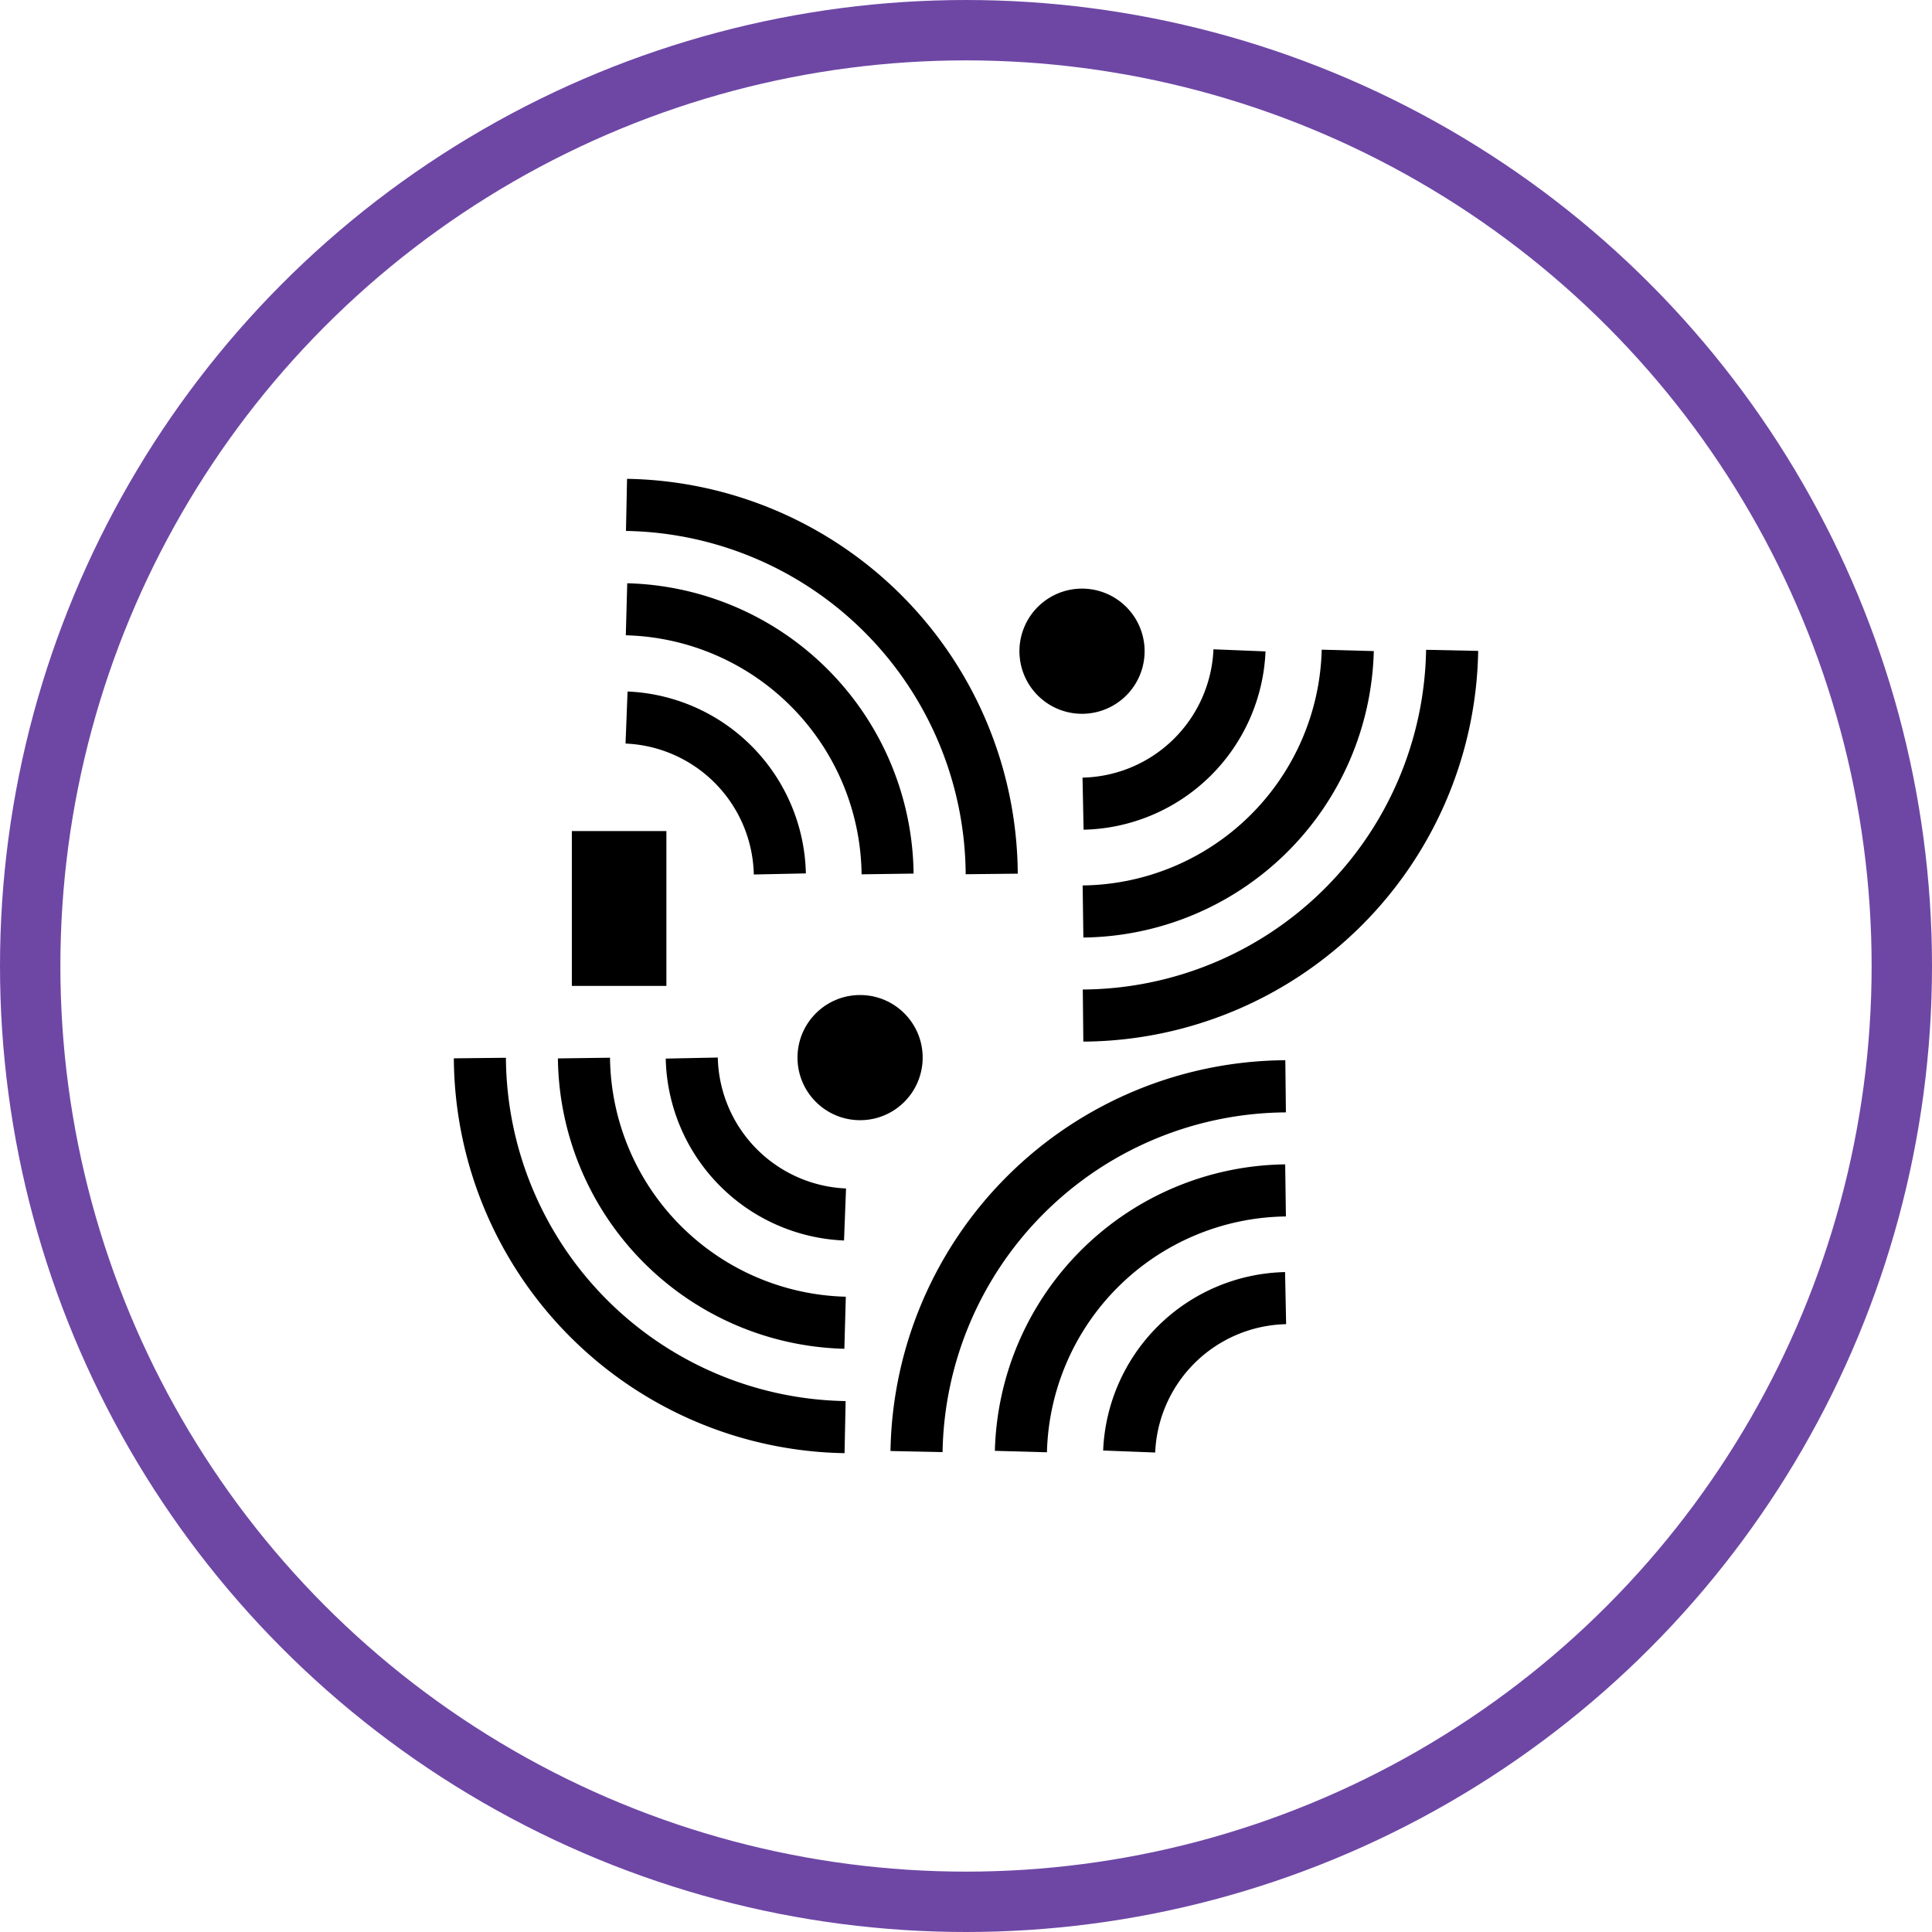 <svg xmlns="http://www.w3.org/2000/svg" width="96" height="96" viewBox="0 0 96 96">
  <g id="Group_1501" data-name="Group 1501" transform="translate(-1328 -3773.75)">
    <g id="Ellipse_9" data-name="Ellipse 9" transform="translate(1328 3773.75)" fill="none" stroke="#6e47a5" stroke-width="3">
      <circle cx="48" cy="48" r="48" stroke="none"/>
      <circle cx="48" cy="48" r="46.5" fill="none"/>
    </g>
    <g id="Group_1466" data-name="Group 1466" transform="translate(1336.396 3783.432)">
      <rect id="Rectangle_222" data-name="Rectangle 222" width="4.698" height="7.694" transform="translate(20.019 31.613)"/>
      <path id="Path_348" data-name="Path 348" d="M46.419,62.393l2.586.1a6.659,6.659,0,0,1,6.506-6.378l-.053-2.588A9.251,9.251,0,0,0,46.419,62.393Z"/>
      <path id="Path_349" data-name="Path 349" d="M55.5,50.763l-.036-2.588A14.605,14.605,0,0,0,41.039,62.409l2.587.072A12.024,12.024,0,0,1,55.5,50.763Z"/>
      <path id="Path_350" data-name="Path 350" d="M55.5,45.592,55.471,43A19.744,19.744,0,0,0,35.852,62.418l2.588.054A17.166,17.166,0,0,1,55.5,45.592Z"/>
      <path id="Path_351" data-name="Path 351" d="M29.06,33.771l2.587-.054a9.248,9.248,0,0,0-8.86-9.038l-.1,2.586A6.658,6.658,0,0,1,29.06,33.771Z"/>
      <path id="Path_352" data-name="Path 352" d="M34.416,33.762,37,33.726A14.6,14.6,0,0,0,22.771,19.3L22.7,21.885A12.024,12.024,0,0,1,34.416,33.762Z"/>
      <path id="Path_353" data-name="Path 353" d="M39.588,33.758l2.588-.028A19.744,19.744,0,0,0,22.762,14.111L22.708,16.7A17.168,17.168,0,0,1,39.588,33.758Z"/>
      <path id="Path_354" data-name="Path 354" d="M27.271,42.866l-2.587.053a9.248,9.248,0,0,0,8.859,9.039l.1-2.586A6.658,6.658,0,0,1,27.271,42.866Z"/>
      <path id="Path_355" data-name="Path 355" d="M21.915,42.875l-2.589.035A14.6,14.6,0,0,0,33.56,57.338l.072-2.587A12.022,12.022,0,0,1,21.915,42.875Z"/>
      <path id="Path_356" data-name="Path 356" d="M16.743,42.878l-2.588.028A19.742,19.742,0,0,0,33.569,62.525l.054-2.588A17.166,17.166,0,0,1,16.743,42.878Z"/>
      <path id="Path_357" data-name="Path 357" d="M45.447,31.546a9.251,9.251,0,0,0,9.04-8.86L51.9,22.581a6.658,6.658,0,0,1-6.506,6.377Z"/>
      <path id="Path_358" data-name="Path 358" d="M45.4,34.315l.036,2.588A14.6,14.6,0,0,0,59.867,22.67L57.28,22.6A12.023,12.023,0,0,1,45.4,34.315Z"/>
      <path id="Path_359" data-name="Path 359" d="M62.466,22.606a17.167,17.167,0,0,1-17.059,16.88l.027,2.589a19.745,19.745,0,0,0,19.62-19.414Z"/>
      <circle id="Ellipse_34" data-name="Ellipse 34" cx="3.11" cy="3.11" r="3.11" transform="translate(31.231 39.76)"/>
      <path id="Path_360" data-name="Path 360" d="M45.369,25.786a3.11,3.11,0,1,0-3.11-3.11A3.11,3.11,0,0,0,45.369,25.786Z"/>
    </g>
  </g>
</svg>
